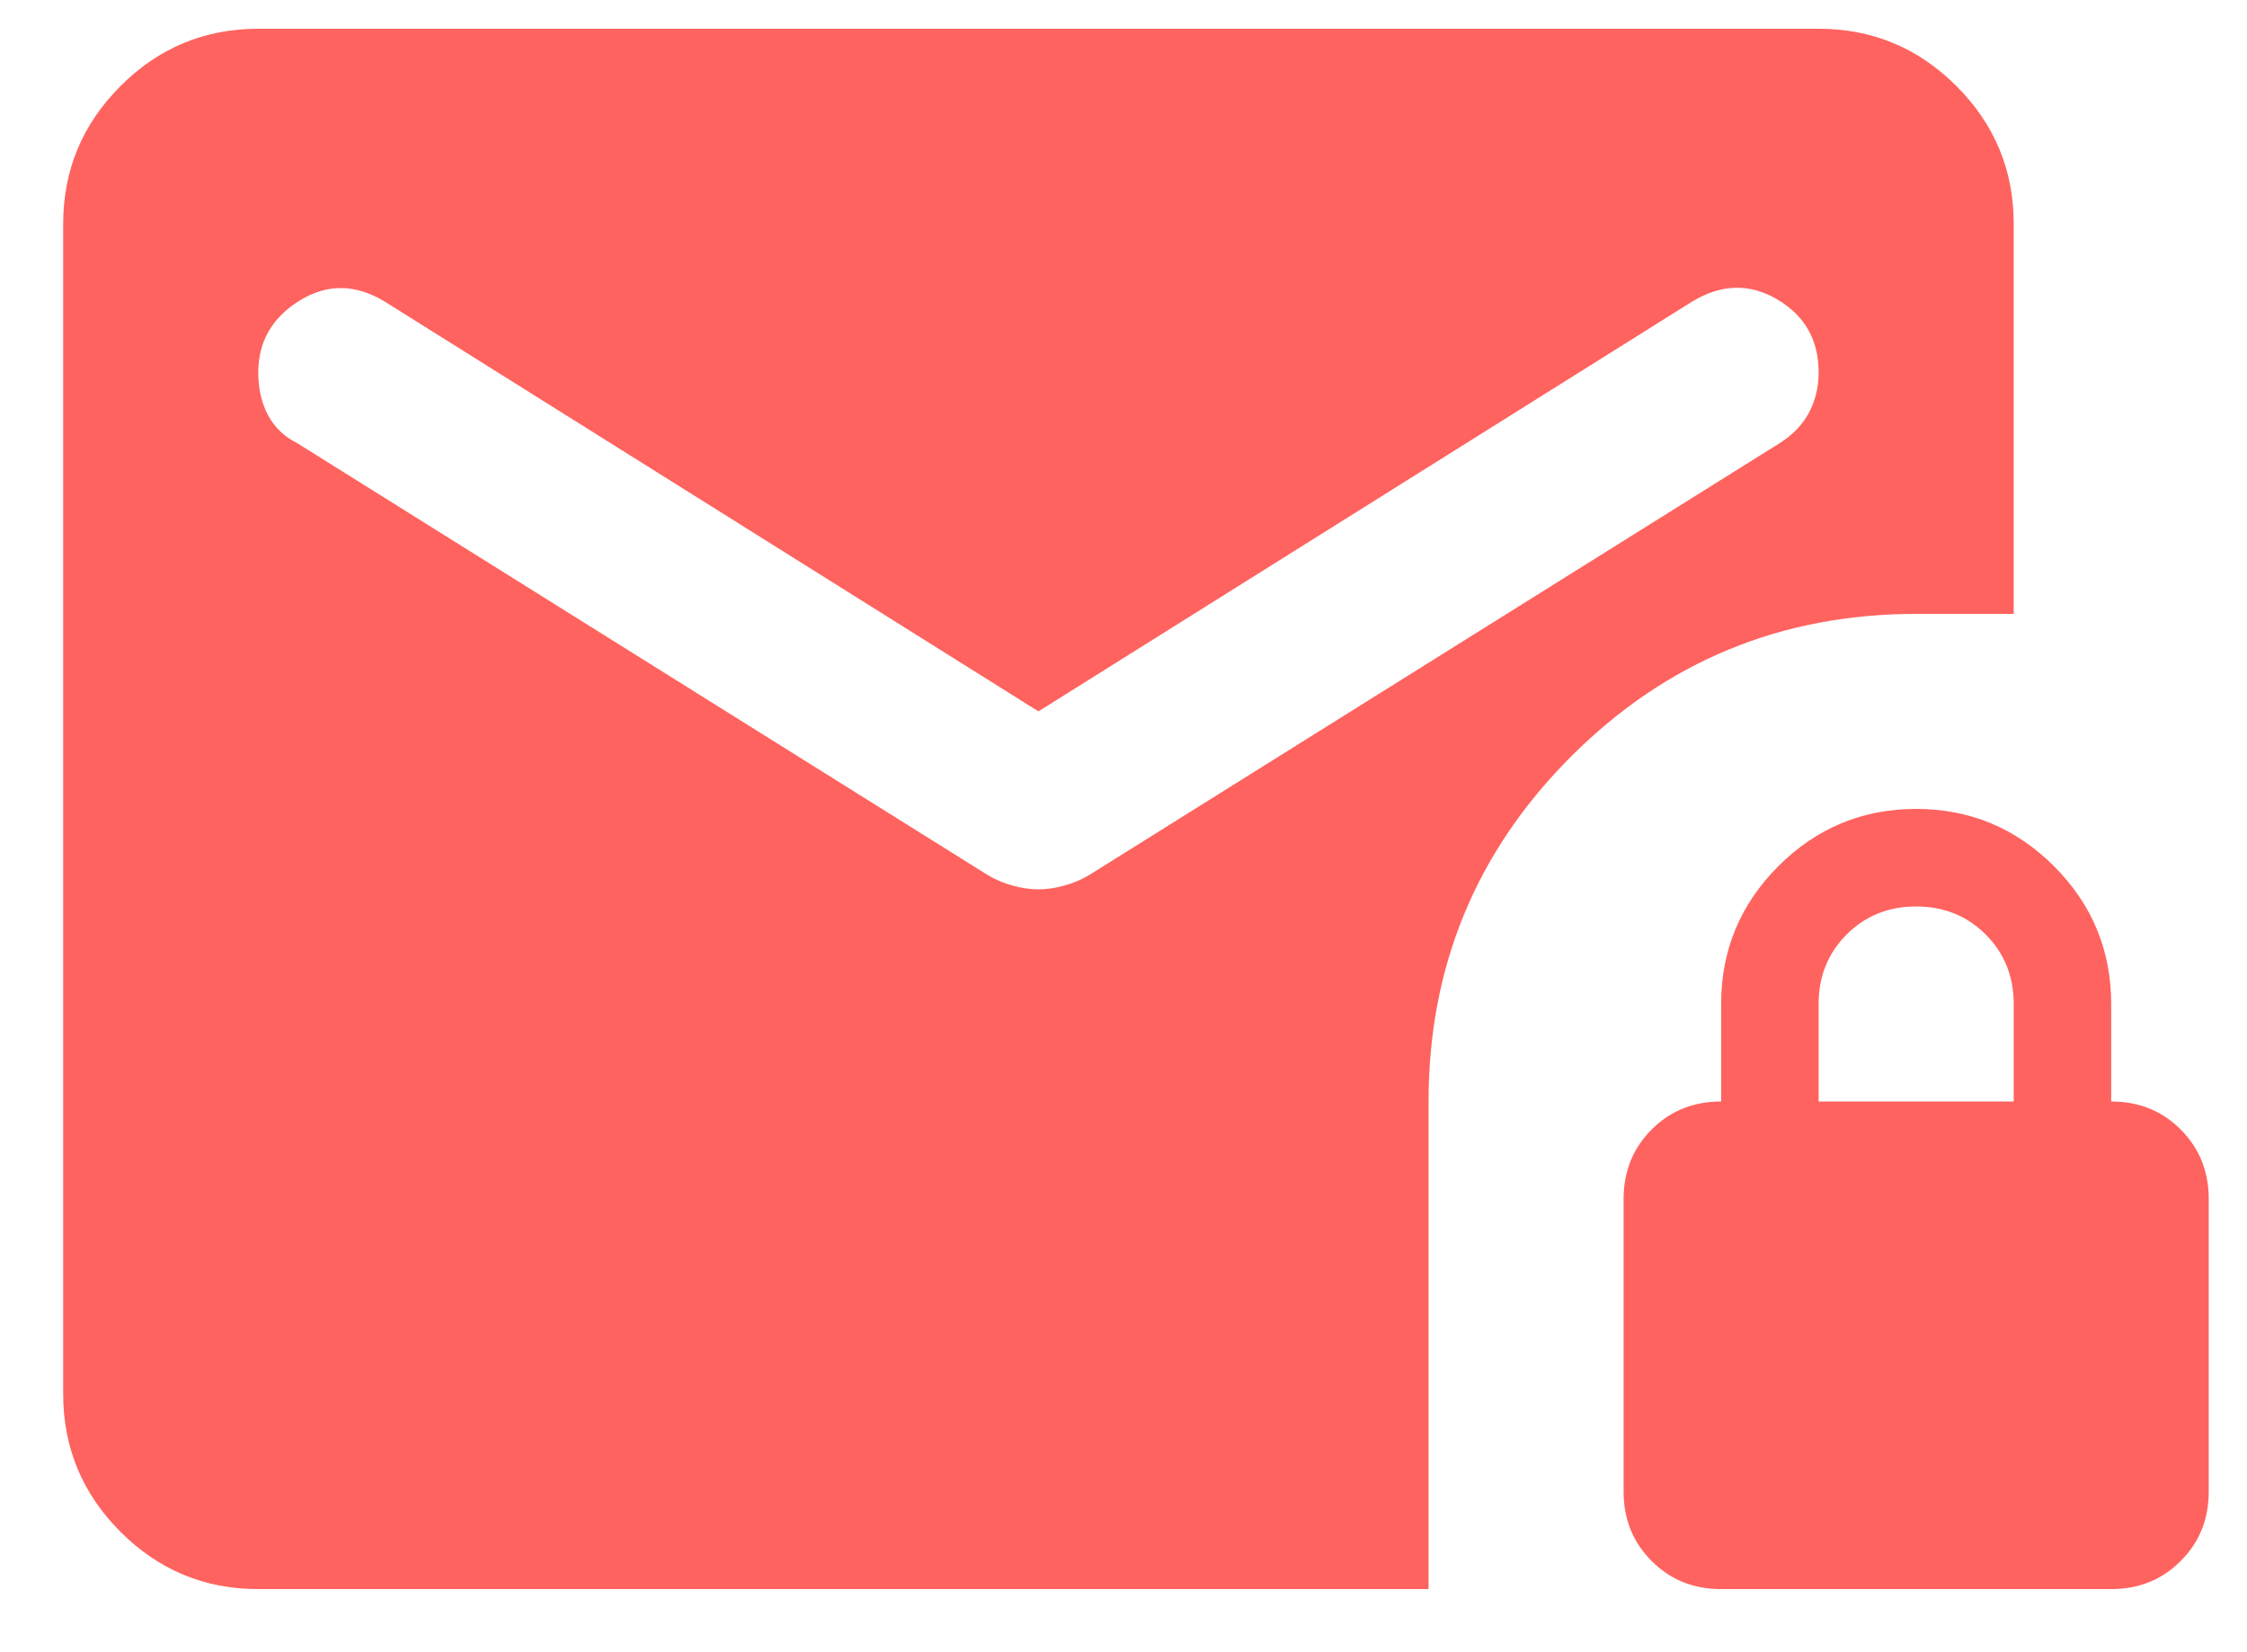 <svg width="34" height="25" viewBox="0 0 34 25" fill="none" xmlns="http://www.w3.org/2000/svg">
<path d="M26.043 24.045C25.625 24.045 25.274 23.904 24.992 23.62C24.709 23.338 24.567 22.988 24.567 22.57V18.142C24.567 17.724 24.709 17.374 24.992 17.09C25.274 16.808 25.625 16.667 26.043 16.667V15.191C26.043 14.38 26.331 13.685 26.909 13.106C27.487 12.529 28.182 12.24 28.994 12.24C29.805 12.24 30.501 12.529 31.079 13.106C31.657 13.685 31.945 14.38 31.945 15.191V16.667C32.363 16.667 32.714 16.808 32.996 17.09C33.279 17.374 33.421 17.724 33.421 18.142V22.57C33.421 22.988 33.279 23.338 32.996 23.62C32.714 23.904 32.363 24.045 31.945 24.045H26.043ZM27.518 16.667H30.47V15.191C30.47 14.773 30.328 14.422 30.045 14.139C29.762 13.857 29.412 13.716 28.994 13.716C28.576 13.716 28.226 13.857 27.943 14.139C27.66 14.422 27.518 14.773 27.518 15.191V16.667ZM3.908 24.045C3.096 24.045 2.401 23.756 1.824 23.179C1.246 22.601 0.956 21.905 0.956 21.094V3.386C0.956 2.574 1.246 1.88 1.824 1.302C2.401 0.724 3.096 0.435 3.908 0.435H27.518C28.33 0.435 29.025 0.724 29.603 1.302C30.181 1.88 30.47 2.574 30.47 3.386V9.289H28.994C26.953 9.289 25.212 10.008 23.773 11.446C22.335 12.885 21.616 14.626 21.616 16.667V24.045H3.908ZM15.713 13.457C15.836 13.457 15.965 13.439 16.1 13.401C16.235 13.365 16.365 13.31 16.488 13.236L26.928 6.706C27.125 6.583 27.272 6.43 27.371 6.246C27.469 6.061 27.518 5.858 27.518 5.636C27.518 5.144 27.309 4.775 26.891 4.53C26.473 4.284 26.043 4.296 25.6 4.566L15.713 10.764L5.826 4.566C5.383 4.296 4.953 4.29 4.535 4.547C4.117 4.806 3.908 5.169 3.908 5.636C3.908 5.882 3.957 6.097 4.055 6.281C4.154 6.466 4.301 6.608 4.498 6.706L14.938 13.236C15.061 13.31 15.191 13.365 15.326 13.401C15.461 13.439 15.59 13.457 15.713 13.457Z" fill="#FF635F"/>
</svg>
